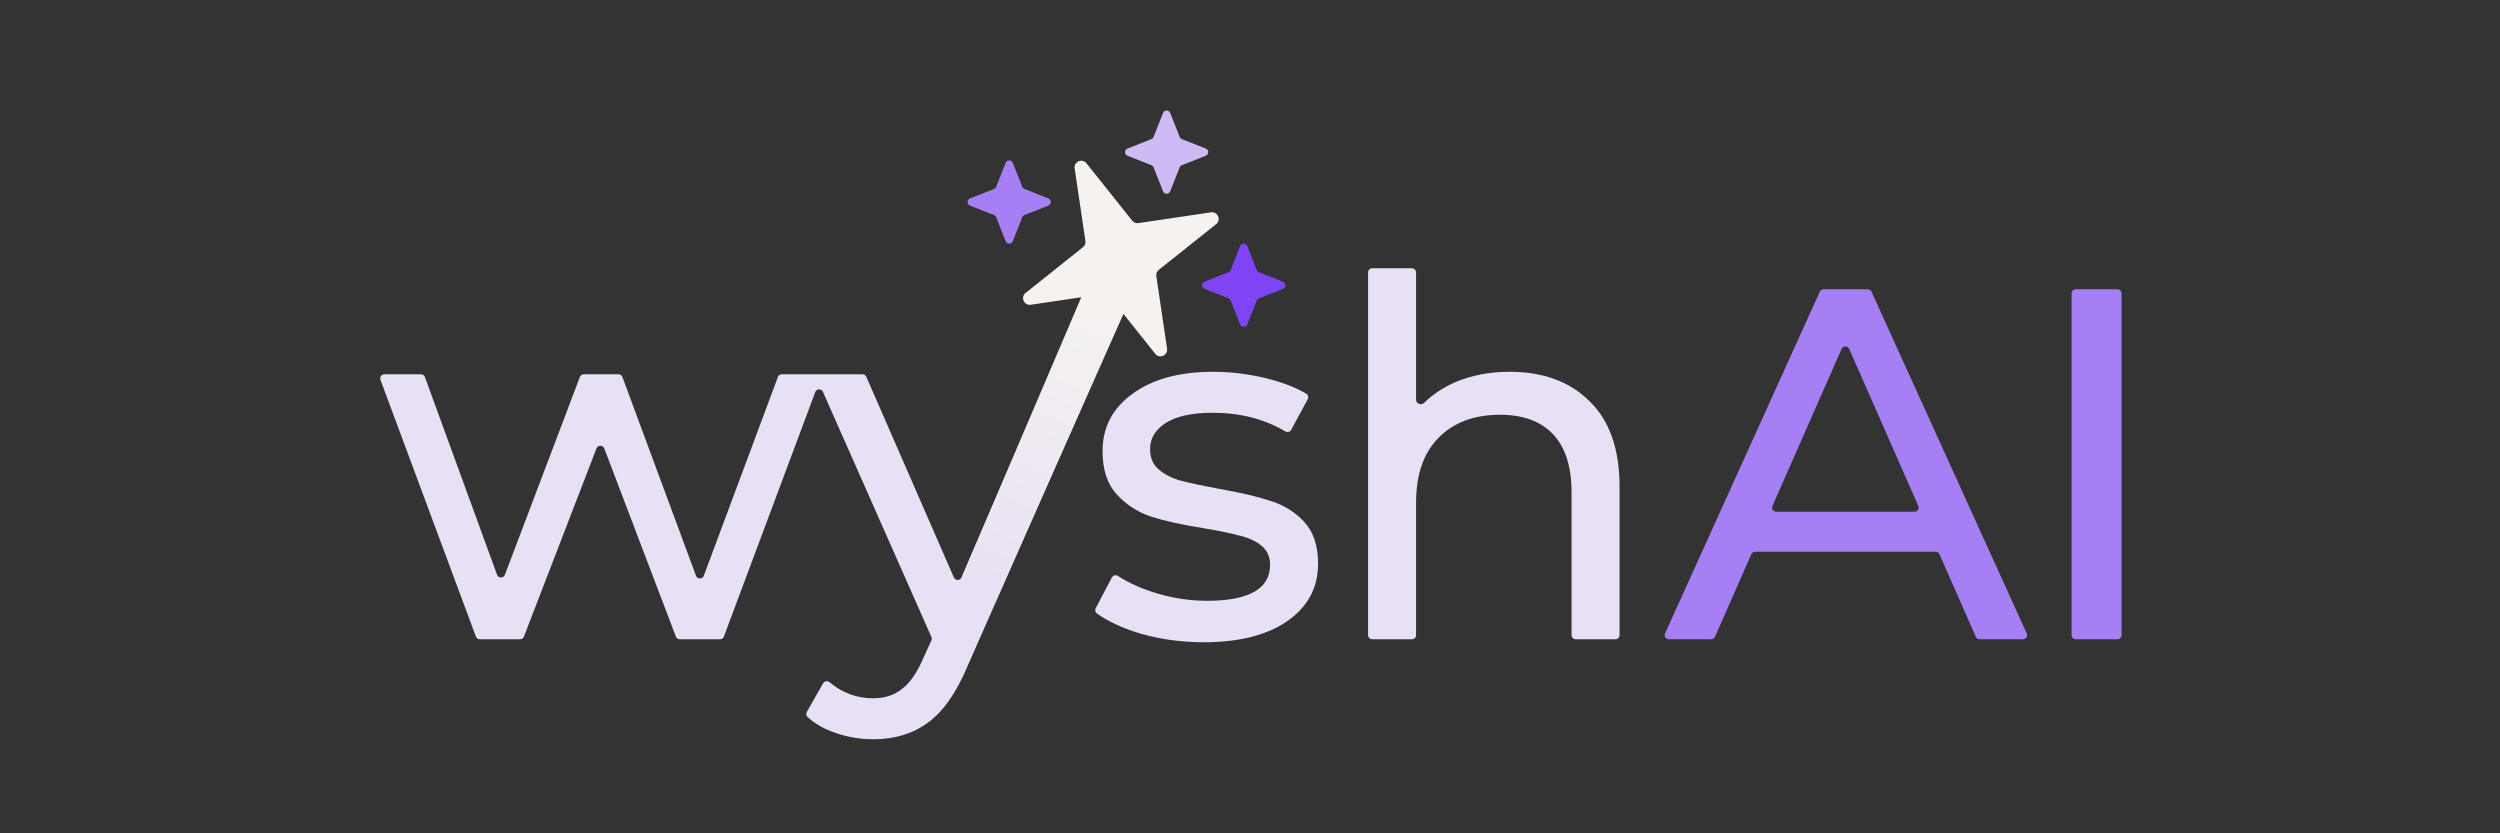 <svg width="150" height="50" viewBox="0 0 150 50" fill="none" xmlns="http://www.w3.org/2000/svg">
<rect x="0" y="0" width="150" height="50" fill="#333333" stroke="none"/>
<path d="M29.824 34.486C29.904 34.704 30.211 34.706 30.293 34.489L34.793 22.618C34.83 22.52 34.923 22.456 35.027 22.456H37.11C37.214 22.456 37.308 22.521 37.344 22.619L41.76 34.545C41.84 34.762 42.147 34.763 42.228 34.545L46.674 22.619C46.71 22.521 46.804 22.456 46.908 22.456H51.749C51.848 22.456 51.938 22.515 51.978 22.606L57.232 34.648C57.319 34.848 57.604 34.848 57.69 34.647L62.888 22.607C62.927 22.515 63.017 22.456 63.117 22.456H65.389C65.57 22.456 65.691 22.642 65.618 22.807L58.062 39.946C57.383 41.566 56.583 42.707 55.663 43.367C54.763 44.027 53.671 44.356 52.391 44.356C51.611 44.355 50.851 44.227 50.111 43.967C49.459 43.75 48.905 43.432 48.449 43.017C48.366 42.942 48.35 42.818 48.406 42.72L49.384 41.003C49.464 40.862 49.656 40.834 49.78 40.938C50.544 41.576 51.414 41.897 52.391 41.897C53.091 41.897 53.672 41.706 54.132 41.326C54.612 40.966 55.041 40.336 55.421 39.436L55.884 38.428C55.914 38.363 55.915 38.288 55.886 38.222L49.377 23.51C49.287 23.305 48.993 23.314 48.915 23.524L43.433 38.195C43.397 38.292 43.303 38.357 43.199 38.357H40.786C40.682 38.357 40.589 38.293 40.553 38.196L36.256 26.906C36.175 26.692 35.872 26.692 35.789 26.905L31.435 38.197C31.398 38.294 31.305 38.357 31.201 38.357H28.788C28.684 38.357 28.59 38.292 28.554 38.194L22.829 22.793C22.768 22.63 22.889 22.456 23.063 22.456H25.258C25.363 22.456 25.457 22.522 25.493 22.62L29.824 34.486Z" fill="#E8E1F5"/>
<path d="M72.784 22.307C73.844 22.307 74.905 22.436 75.965 22.695C76.926 22.931 77.73 23.241 78.379 23.624C78.491 23.69 78.528 23.834 78.466 23.948L77.473 25.788C77.404 25.916 77.24 25.957 77.115 25.883C75.866 25.138 74.412 24.766 72.755 24.766C71.535 24.766 70.604 24.966 69.964 25.366C69.325 25.766 69.005 26.296 69.005 26.956C69.005 27.476 69.185 27.886 69.544 28.186C69.904 28.486 70.345 28.705 70.865 28.845C71.405 28.985 72.154 29.146 73.114 29.326C74.394 29.546 75.425 29.787 76.205 30.047C77.005 30.287 77.686 30.706 78.246 31.306C78.805 31.906 79.085 32.746 79.085 33.826C79.085 35.266 78.465 36.416 77.225 37.276C76.005 38.115 74.335 38.535 72.215 38.535C70.916 38.535 69.665 38.367 68.465 38.028C67.36 37.696 66.475 37.287 65.81 36.803C65.713 36.732 65.686 36.6 65.742 36.494L66.711 34.651C66.781 34.517 66.954 34.476 67.081 34.559C67.734 34.984 68.506 35.329 69.395 35.596C70.395 35.896 71.406 36.047 72.425 36.047C74.945 36.047 76.204 35.326 76.205 33.887C76.205 33.407 76.034 33.027 75.694 32.747C75.355 32.467 74.925 32.266 74.405 32.146C73.905 32.006 73.184 31.857 72.245 31.697C70.965 31.497 69.915 31.266 69.095 31.006C68.295 30.746 67.605 30.305 67.025 29.685C66.445 29.065 66.153 28.195 66.153 27.075C66.154 25.636 66.755 24.485 67.955 23.626C69.155 22.746 70.765 22.307 72.784 22.307Z" fill="#E8E1F5"/>
<path d="M84.964 23.987C84.964 24.224 85.276 24.338 85.445 24.172C85.963 23.664 86.582 23.253 87.303 22.937C88.283 22.517 89.375 22.307 90.575 22.307C92.594 22.308 94.195 22.898 95.374 24.077C96.574 25.237 97.174 26.947 97.174 29.207V38.107C97.174 38.245 97.062 38.357 96.924 38.357H94.543C94.405 38.357 94.293 38.245 94.293 38.107V29.536C94.293 27.997 93.924 26.837 93.185 26.057C92.445 25.277 91.383 24.885 90.003 24.885C88.444 24.886 87.214 25.347 86.314 26.267C85.415 27.167 84.964 28.466 84.964 30.166V38.107C84.964 38.245 84.852 38.357 84.714 38.357H82.334C82.195 38.357 82.084 38.245 82.084 38.107V16.346C82.084 16.208 82.195 16.096 82.334 16.096H84.714C84.852 16.096 84.964 16.208 84.964 16.346V23.987Z" fill="#E8E1F5"/>
<path d="M116.369 33.256C116.329 33.165 116.24 33.106 116.141 33.106H105.307C105.208 33.106 105.118 33.165 105.078 33.256L102.899 38.207C102.859 38.298 102.77 38.356 102.671 38.356H100.131C99.95 38.356 99.829 38.169 99.904 38.003L109.187 17.503C109.228 17.414 109.317 17.356 109.415 17.356H112.063C112.161 17.356 112.25 17.414 112.29 17.503L121.603 38.003C121.678 38.169 121.557 38.356 121.376 38.356H118.777C118.678 38.356 118.588 38.298 118.548 38.207L116.369 33.256ZM114.871 30.706C115.051 30.706 115.172 30.521 115.099 30.356L110.953 20.936C110.865 20.737 110.583 20.737 110.495 20.936L106.348 30.356C106.275 30.521 106.396 30.706 106.577 30.706H114.871Z" fill="#A67FF5"/>
<path d="M124.296 17.606C124.296 17.468 124.408 17.356 124.546 17.356H127.046C127.184 17.356 127.296 17.468 127.296 17.606V38.106C127.296 38.245 127.184 38.356 127.046 38.356H124.546C124.408 38.356 124.296 38.245 124.296 38.106V17.606Z" fill="#A67FF5"/>
<path d="M66.2 14.735L68.755 15.806L59.684 36.221L57.504 35.107L66.2 14.735Z" fill="url(#paint0_linear_8209_68247)"/>
<path d="M69.782 6.777C69.859 6.582 70.136 6.582 70.213 6.777L70.78 8.215C70.804 8.275 70.851 8.322 70.911 8.346L72.348 8.913C72.544 8.99 72.544 9.267 72.348 9.344L70.911 9.911C70.851 9.934 70.804 9.982 70.78 10.041L70.213 11.479C70.136 11.675 69.859 11.675 69.782 11.479L69.215 10.041C69.191 9.982 69.144 9.934 69.084 9.911L67.647 9.344C67.451 9.267 67.451 8.99 67.647 8.913L69.084 8.346C69.144 8.322 69.191 8.275 69.215 8.215L69.782 6.777Z" fill="#CEBAF5"/>
<path d="M60.337 9.77C60.414 9.574 60.691 9.574 60.768 9.77L61.335 11.207C61.358 11.267 61.406 11.314 61.465 11.338L62.903 11.905C63.099 11.982 63.099 12.259 62.903 12.336L61.465 12.903C61.406 12.927 61.358 12.974 61.335 13.034L60.768 14.471C60.691 14.667 60.414 14.667 60.337 14.471L59.77 13.034C59.746 12.974 59.699 12.927 59.639 12.903L58.202 12.336C58.006 12.259 58.006 11.982 58.202 11.905L59.639 11.338C59.699 11.314 59.746 11.267 59.77 11.207L60.337 9.77Z" fill="#A67FF5"/>
<path d="M74.407 14.765C74.484 14.569 74.761 14.569 74.838 14.765L75.405 16.202C75.429 16.262 75.476 16.309 75.536 16.333L76.974 16.9C77.169 16.977 77.169 17.254 76.974 17.331L75.536 17.898C75.476 17.922 75.429 17.969 75.405 18.029L74.838 19.466C74.761 19.662 74.484 19.662 74.407 19.466L73.84 18.029C73.817 17.969 73.769 17.922 73.71 17.898L72.272 17.331C72.076 17.254 72.076 16.977 72.272 16.9L73.71 16.333C73.769 16.309 73.817 16.262 73.84 16.202L74.407 14.765Z" fill="#7F45F5"/>
<path d="M64.479 10.105C64.419 9.7 64.933 9.477 65.188 9.797L67.933 13.239C68.022 13.351 68.163 13.407 68.304 13.386L72.66 12.74C73.065 12.68 73.288 13.194 72.968 13.449L69.525 16.194C69.414 16.283 69.358 16.424 69.379 16.565L70.025 20.921C70.085 21.326 69.571 21.549 69.316 21.229L66.571 17.787C66.482 17.675 66.341 17.619 66.2 17.64L61.843 18.286C61.439 18.346 61.216 17.832 61.535 17.577L64.978 14.832C65.09 14.743 65.146 14.602 65.125 14.461L64.479 10.105Z" fill="#F5F2F0"/>
<defs>
<linearGradient id="paint0_linear_8209_68247" x1="67.521" y1="15.116" x2="58.578" y2="35.684" gradientUnits="userSpaceOnUse">
<stop offset="0.163" stop-color="#F5F2F0"/>
<stop offset="1" stop-color="#E8E1F5"/>
</linearGradient>
</defs>
</svg>
